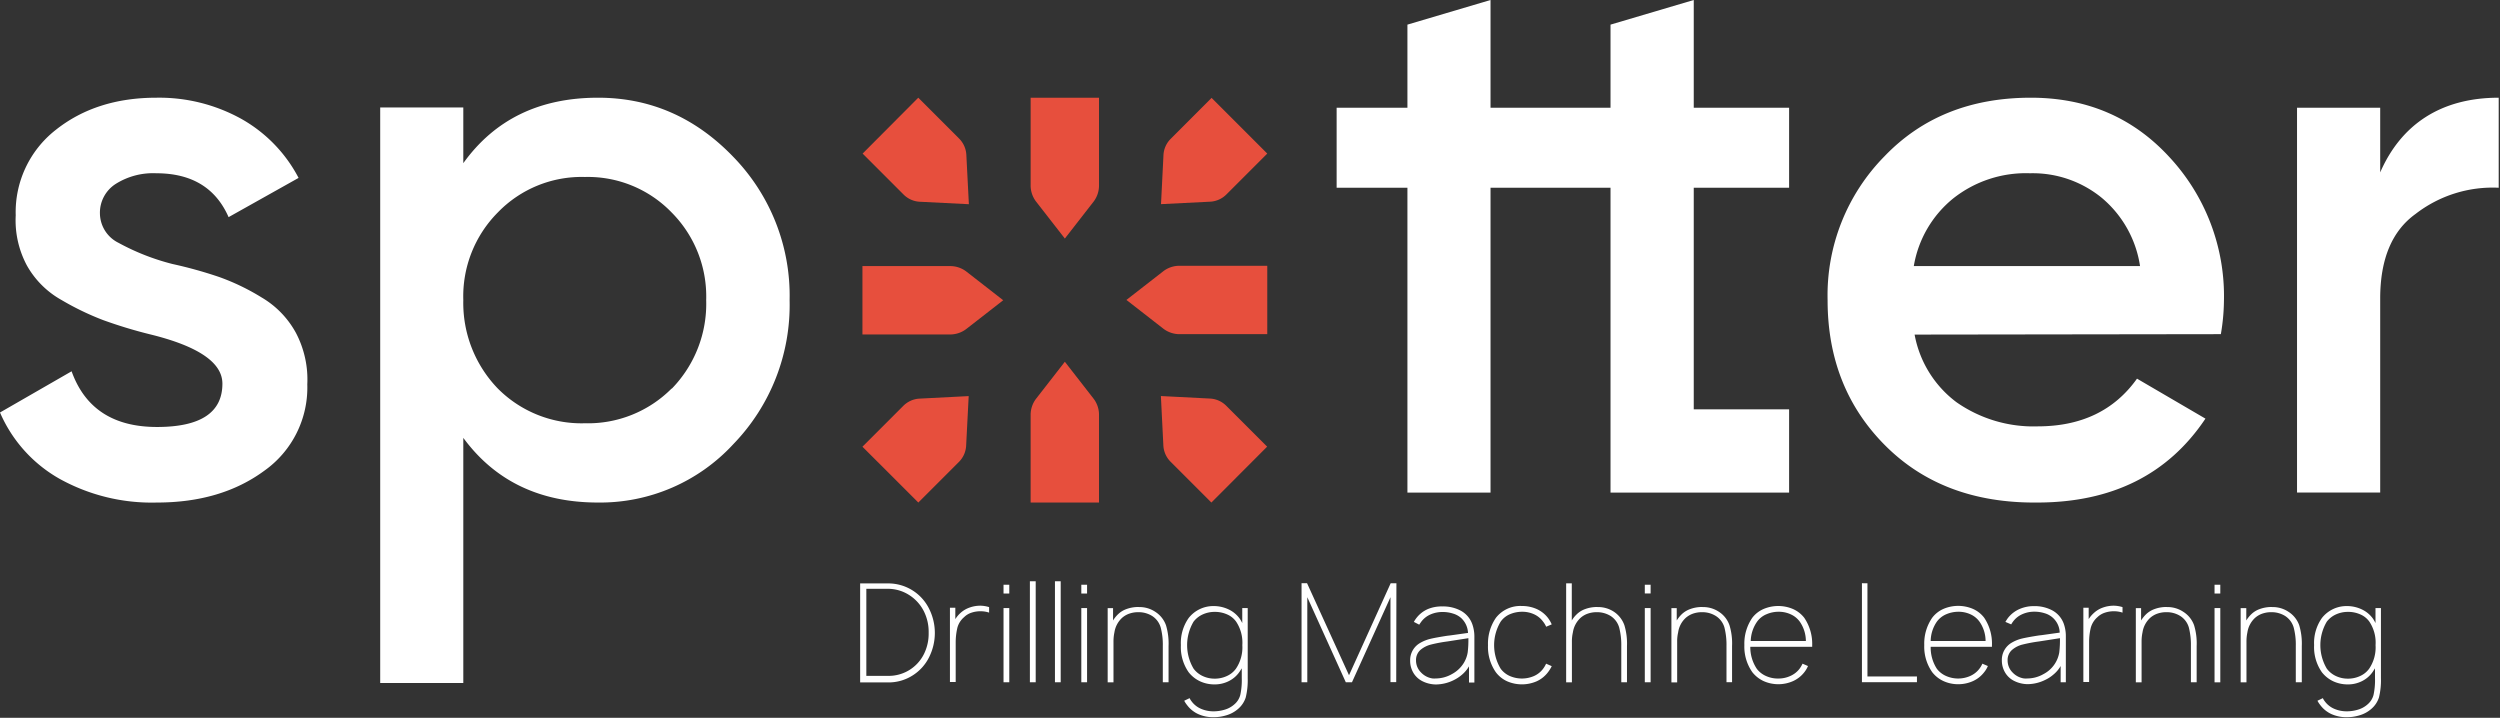 <svg width="404" height="116" fill="none" xmlns="http://www.w3.org/2000/svg"><rect width="100%" height="100%" fill="#333333" stroke="none"/><g clip-path="url(#clip0_1002_711)"><path d="M47.82 53.79a14.9 14.9 0 00-5.54-5.72 36.221 36.221 0 00-6.84-3.3 69.761 69.761 0 00-7.58-2.11 37.321 37.321 0 01-8.71-3.42 5.36 5.36 0 01-3-4.67 5.521 5.521 0 012.55-4.85A11.31 11.31 0 0125.25 28c5.72 0 9.617 2.363 11.69 7.09l11.31-6.34A23.32 23.32 0 0039 19.21a27.41 27.41 0 00-13.74-3.42C18.787 15.79 13.367 17.527 9 21a16.86 16.86 0 00-6.46 13.8 15.45 15.45 0 001.8 8.09 14.53 14.53 0 005.6 5.59 44.377 44.377 0 006.71 3.24A75.06 75.06 0 0024.13 54c7.873 1.913 11.81 4.58 11.81 8 0 4.667-3.523 7-10.57 7-7.047 0-11.647-3-13.8-9L0 66.66a22.58 22.58 0 009.58 10.69 30.69 30.69 0 0015.79 3.86c6.88 0 12.643-1.7 17.29-5.1a16.48 16.48 0 007-14 16.18 16.18 0 00-1.84-8.32zm70.7-28.42c-6.14-6.393-13.437-9.587-21.89-9.58-9.447 0-16.7 3.527-21.76 10.58v-9H61.44v93h13.43V70.76c5.127 6.967 12.38 10.45 21.76 10.45a29.27 29.27 0 0021.89-9.45 32.31 32.31 0 009.08-23.26 32.145 32.145 0 00-9.08-23.13zm-10 37.43a19.066 19.066 0 01-14 5.6 19.08 19.08 0 01-14.06-5.6 19.91 19.91 0 01-5.59-14.3 19.23 19.23 0 015.59-14.18 18.83 18.83 0 0114.06-5.72 18.823 18.823 0 0114 5.72 19.244 19.244 0 015.6 14.18 19.66 19.66 0 01-5.55 14.3h-.05zm165.19 3.35h15.41V79.6h-28.86V30.34h-19.39V79.6h-13.43V30.34H216V17.41h11.44V3.98L240.87 0v17.41h19.39V3.98L273.71 0v17.41h15.41v12.93h-15.41v35.81zm85.68-17.52a33.001 33.001 0 00-8.83-23.26c-5.887-6.393-13.35-9.587-22.39-9.58-9.7 0-17.577 3.153-23.63 9.46a32 32 0 00-9.2 23.25c0 9.453 3.11 17.29 9.33 23.51 6.22 6.22 14.387 9.287 24.5 9.2 12.107 0 21.183-4.52 27.23-13.56l-11.06-6.46c-3.647 5.127-8.98 7.697-16 7.71a21.69 21.69 0 01-13.17-3.9 17.603 17.603 0 01-6.77-10.93l49.49-.07c.309-1.774.476-3.57.5-5.37zM309.27 43a17.867 17.867 0 016.34-10.91A18.9 18.9 0 01328.05 28a17.61 17.61 0 0111.63 4 17.811 17.811 0 016.15 11h-36.56zm75.37-15.14V17.41H371.2v62.18h13.44V48.25c0-6.38 1.907-10.94 5.72-13.68a20.341 20.341 0 0113.43-4.23V15.79c-9.37 0-15.79 4.36-19.15 12.07z" fill="#fff"/><path d="M139.37 72.19l6.6-6.6a4 4 0 012.57-1.17l8-.41-.41 8a4.004 4.004 0 01-1.13 2.6l-6.6 6.6-9.03-9.02zm9.02-56.4L155 22.4a4.004 4.004 0 011.16 2.6l.41 8-8-.4a3.998 3.998 0 01-2.57-1.18l-6.6-6.6 8.99-9.03zm56.4 9.03l-6.6 6.6a4.001 4.001 0 01-2.57 1.17l-8 .4.4-8a4.001 4.001 0 011.17-2.56l6.6-6.61 9 9zm-9.03 56.39l-6.6-6.6A3.997 3.997 0 01188 72l-.4-8 8 .41a4 4 0 012.57 1.17l6.6 6.6-9.01 9.03zM204.79 54h-14.11a4.31 4.31 0 01-2.65-.86l-6-4.67 6-4.67a4.311 4.311 0 012.65-.85h14.11V54zm-65.42-11h14.11a4.3 4.3 0 012.64.85l6 4.67-6 4.67a4.31 4.31 0 01-2.64.86h-14.11V43zm38.23-27.21V29.9a4.304 4.304 0 01-.85 2.65l-4.67 6-4.67-6a4.308 4.308 0 01-.86-2.65V15.79h11.05zm-11.05 65.42V67.1c-.012-.95.29-1.879.86-2.64l4.67-6 4.67 6a4.3 4.3 0 01.85 2.64v14.11h-11.05z" fill="#E74F3D"/><path d="M151.07 102.24a8.752 8.752 0 01-.91 3.93 7.32 7.32 0 01-2.71 3 7.205 7.205 0 01-3.89 1.11H139v-16h4.53a7.349 7.349 0 016.6 4.07 8.708 8.708 0 01.94 3.89zm-1 0a7.376 7.376 0 00-.78-3.47 6.629 6.629 0 00-2.38-2.62 6.369 6.369 0 00-3.41-1H140v14.07h3.53a6.346 6.346 0 005.79-3.55 7.377 7.377 0 00.75-3.43zm9.77-4.13V99a4.274 4.274 0 00-1.42-.22 4.5 4.5 0 00-1.46.24 2.997 2.997 0 00-1.16.71 3.422 3.422 0 00-1.08 1.68 10.41 10.41 0 00-.28 2.43v6.37h-.93v-12h.87v1.84a4.7 4.7 0 01.84-1 4.247 4.247 0 011.47-.87c.555-.199 1.14-.3 1.73-.3a5 5 0 011.42.23zm3.26-3.62v1.42h-.93v-1.42h.93zm0 3.77v12h-.93v-12h.93zm3.33 11.99V93.93h.94v16.32h-.94zm4.05 0V93.93h.93v16.32h-.93zm5.19-15.76v1.42h-.93v-1.42h.93zm0 3.77v12h-.93v-12h.93zm12.76 2.8a10.31 10.31 0 01.41 3.35v5.84h-.93v-5.84a10.873 10.873 0 00-.34-3 3.3 3.3 0 00-1.37-1.86 4.143 4.143 0 00-2.29-.62 4.249 4.249 0 00-1.43.24 3.49 3.49 0 00-1.19.71 4.002 4.002 0 00-1.2 2.31c-.103.49-.153.989-.15 1.49v6.59H179v-12h.87v2c.223-.366.492-.702.8-1a3.75 3.75 0 011.35-.84 5.502 5.502 0 011.6-.33c.15-.014.3-.014.45 0a4.61 4.61 0 012.64.78 4.295 4.295 0 011.72 2.18zm13.2-2.8v11.33a11.66 11.66 0 01-.32 3.12 4.074 4.074 0 01-1.26 1.87 5 5 0 01-1.83 1 6.991 6.991 0 01-2.14.32 5.842 5.842 0 01-2.42-.49 4.67 4.67 0 01-1.84-1.48 4.17 4.17 0 01-.45-.69l.87-.42c.088.189.199.367.33.53.39.523.911.933 1.51 1.19a5 5 0 002 .41 6.137 6.137 0 001.84-.27 4.01 4.01 0 001.51-.82 2.997 2.997 0 001-1.55c.19-.897.27-1.814.24-2.73V108l-.34.53a4.569 4.569 0 01-1.74 1.53 5.01 5.01 0 01-2.32.54 5.493 5.493 0 01-2.34-.5 5.097 5.097 0 01-1.84-1.46 7.086 7.086 0 01-1.26-4.39 7 7 0 011.26-4.38 5.056 5.056 0 014-1.93 5.61 5.61 0 012.41.52c.73.333 1.36.85 1.83 1.5.161.23.302.475.42.73v-2.43h.88zm-.87 6a6.13 6.13 0 00-1-3.8 3.462 3.462 0 00-1.48-1.18 4.81 4.81 0 00-2-.4 4.63 4.63 0 00-1.92.41 3.884 3.884 0 00-1.48 1.17 7.442 7.442 0 000 7.59c.385.517.894.93 1.48 1.2.601.28 1.257.424 1.92.42a4.584 4.584 0 001.95-.41 3.635 3.635 0 001.49-1.19 6.138 6.138 0 001.04-3.83v.02zm24.87 5.97h-.93V96.51l-6.22 13.74h-1l-6.22-13.74v13.74h-.93v-16h.89l6.78 14.87 6.73-14.86h.93l-.03 15.97zm2.85-9.73c.124-.224.264-.438.42-.64a4.709 4.709 0 011.83-1.43 5.774 5.774 0 012.37-.43 6 6 0 013 .71 4.002 4.002 0 011.82 2.15c.219.624.334 1.279.34 1.94v7.5h-.87v-2.62a5.272 5.272 0 01-1.11 1.33 6.232 6.232 0 01-1.44.94 6.628 6.628 0 01-2.74.66 4.994 4.994 0 01-2.12-.47 3.567 3.567 0 01-1.54-1.35 3.795 3.795 0 01-.56-2 3.197 3.197 0 011.65-2.91 6.082 6.082 0 011.69-.66c.6-.14 1.48-.3 2.64-.48l.51-.06 2.86-.4a3.478 3.478 0 00-1.08-2.38 3.422 3.422 0 00-1.35-.75 5.358 5.358 0 00-1.67-.25 4.78 4.78 0 00-2 .41 3.69 3.69 0 00-1.46 1.17c-.15.21-.26.36-.32.47l-.87-.45zm5.42 3.16c-.879.114-1.75.277-2.61.49a4.197 4.197 0 00-1.75.88 2.172 2.172 0 00-.71 1.71c0 .711.28 1.394.78 1.9.497.54 1.164.893 1.89 1 .183.011.367.011.55 0a5.306 5.306 0 002.6-.72 4.997 4.997 0 001.93-1.84 4.738 4.738 0 00.6-1.66c.09-.76.126-1.525.11-2.29l-3.39.53zm15.96-2.38a3.64 3.64 0 00-.51-.84 3.68 3.68 0 00-1.44-1.17 4.53 4.53 0 00-1.89-.41 5.067 5.067 0 00-2 .39c-.601.25-1.12.662-1.5 1.19a7.354 7.354 0 000 7.64c.384.511.894.914 1.48 1.17a4.904 4.904 0 003.88 0 3.708 3.708 0 001.48-1.17c.194-.258.358-.536.49-.83l.91.4a5.54 5.54 0 01-.62 1 4.744 4.744 0 01-1.82 1.45 5.992 5.992 0 01-4.76 0 4.744 4.744 0 01-1.82-1.45 7.158 7.158 0 01-1.28-4.39 7.344 7.344 0 011.28-4.42 4.994 4.994 0 014.2-1.91 5.77 5.77 0 012.37.48 4.76 4.76 0 011.83 1.43c.249.327.457.683.62 1.06l-.9.38zm12.65-.22a10.31 10.31 0 01.41 3.35v5.84H262v-5.84a11.272 11.272 0 00-.34-3 3.3 3.3 0 00-1.37-1.86 4.161 4.161 0 00-2.29-.62 4.21 4.21 0 00-1.43.24 3.406 3.406 0 00-1.19.71 4.002 4.002 0 00-1.2 2.31 6.564 6.564 0 00-.16 1.53v6.55h-.93v-16h.91v6c.22-.368.489-.705.8-1a3.75 3.75 0 011.35-.84 5.502 5.502 0 011.6-.33 2.45 2.45 0 01.44 0 4.62 4.62 0 012.65.78 4.354 4.354 0 011.67 2.18zm4.23-6.57v1.42h-.94v-1.42h.94zm0 3.77v12h-.94v-12h.94zm12.75 2.8c.325 1.086.463 2.218.41 3.35v5.84h-.9v-5.84a11.356 11.356 0 00-.33-3 3.268 3.268 0 00-1.38-1.86 4.102 4.102 0 00-2.28-.62 4.275 4.275 0 00-1.44.24 3.593 3.593 0 00-1.19.71 3.9 3.9 0 00-1.19 2.31 6.334 6.334 0 00-.16 1.49v6.59h-.93v-12h.86v2c.226-.364.495-.7.8-1 .39-.371.853-.657 1.36-.84a5.502 5.502 0 011.6-.33 2.45 2.45 0 01.44 0 4.61 4.61 0 012.64.78 4.25 4.25 0 011.69 2.18zm13.36 3.2v.26h-10a6.292 6.292 0 001.05 3.56c.388.505.897.904 1.48 1.16a4.625 4.625 0 002 .41 4.555 4.555 0 001.93-.41 3.799 3.799 0 001.49-1.16c.19-.26.354-.538.49-.83l.88.38a4.18 4.18 0 01-.59 1 4.817 4.817 0 01-1.83 1.44 5.864 5.864 0 01-4.74 0 4.998 4.998 0 01-1.83-1.44 7.156 7.156 0 01-1.29-4.39 7.342 7.342 0 011.29-4.42 4.62 4.62 0 011.82-1.41 6.07 6.07 0 014.73 0 4.72 4.72 0 011.84 1.43 7.479 7.479 0 011.28 4.42zm-9.93-.67h8.91a5.54 5.54 0 00-1-3.15 3.665 3.665 0 00-1.46-1.17 4.573 4.573 0 00-1.9-.41 4.91 4.91 0 00-2 .4 3.553 3.553 0 00-1.51 1.18 5.705 5.705 0 00-1.04 3.15zm18.86-9.33v15.06h8v.93h-8.89v-16l.89.01zm20.12 10v.26H312a6.294 6.294 0 001 3.56c.391.506.904.905 1.49 1.16a4.824 4.824 0 003.89 0 3.786 3.786 0 001.48-1.16c.197-.255.362-.534.49-.83l.89.38a3.91 3.91 0 01-.6 1 4.717 4.717 0 01-1.82 1.44 5.773 5.773 0 01-2.38.5 5.681 5.681 0 01-2.36-.5 4.896 4.896 0 01-1.83-1.44 7.156 7.156 0 01-1.29-4.39 7.342 7.342 0 011.29-4.42 4.617 4.617 0 011.83-1.43 6.07 6.07 0 014.73 0 4.617 4.617 0 011.83 1.43 7.472 7.472 0 011.26 4.44zm-9.93-.67h8.9a5.475 5.475 0 00-1-3.15 3.64 3.64 0 00-1.45-1.17 4.573 4.573 0 00-1.9-.41 5 5 0 00-2 .4c-.599.253-1.12.66-1.51 1.18a5.622 5.622 0 00-1.01 3.15h-.03zm12.1-3.09c.14-.23.28-.45.42-.64a4.82 4.82 0 011.84-1.43 5.69 5.69 0 012.36-.48 6.05 6.05 0 013 .71 4.002 4.002 0 011.82 2.15c.216.624.328 1.28.33 1.94v7.5H333v-2.62a4.897 4.897 0 01-1.11 1.33 5.868 5.868 0 01-1.44.94 6.564 6.564 0 01-2.73.66c-.733 0-1.456-.16-2.12-.47a3.513 3.513 0 01-1.54-1.35 3.795 3.795 0 01-.56-2 3.204 3.204 0 011.64-2.91 6.082 6.082 0 011.69-.66c.613-.14 1.493-.3 2.64-.48l.52-.06 2.86-.4a3.356 3.356 0 00-.705-1.961 3.356 3.356 0 00-1.725-1.17 5.472 5.472 0 00-1.68-.25 4.731 4.731 0 00-1.95.41 3.721 3.721 0 00-1.47 1.171 5.223 5.223 0 00-.31.47l-.94-.4zm5.42 3.16a24.33 24.33 0 00-2.61.49 4.101 4.101 0 00-1.74.88 2.155 2.155 0 00-.71 1.71c0 .709.276 1.391.77 1.9.497.54 1.164.893 1.89 1 .186.011.373.011.56 0a5.306 5.306 0 002.6-.72 4.845 4.845 0 002.53-3.5c.084-.76.121-1.525.11-2.29l-3.4.53zM343 98.11V99a4.32 4.32 0 00-1.42-.22c-.497-.002-.99.08-1.46.24a3.076 3.076 0 00-1.17.71 3.478 3.478 0 00-1.07 1.68 9.843 9.843 0 00-.28 2.43v6.37h-.93v-12h.86v1.84c.236-.371.522-.708.85-1a4.196 4.196 0 011.46-.87 5.18 5.18 0 011.74-.3 5 5 0 011.42.23zm11.57 2.95c.325 1.086.463 2.218.41 3.35v5.84h-.93v-5.84a11.356 11.356 0 00-.33-3 3.268 3.268 0 00-1.38-1.86 4.11 4.11 0 00-2.29-.62 4.249 4.249 0 00-1.43.24 3.49 3.49 0 00-1.19.71 4.003 4.003 0 00-1.2 2.31c-.103.49-.153.989-.15 1.49v6.59h-.93v-12h.85v2c.226-.364.495-.7.8-1 .39-.371.853-.657 1.36-.84.51-.19 1.046-.3 1.59-.33.15-.013.3-.013.45 0a4.61 4.61 0 012.64.78 4.253 4.253 0 011.73 2.18zm4.23-6.57v1.42h-.93v-1.42h.93zm0 3.77v12h-.93v-12h.93zm12.76 2.8a10.31 10.31 0 01.41 3.35v5.84H371v-5.84a10.873 10.873 0 00-.34-3 3.3 3.3 0 00-1.37-1.86 4.14 4.14 0 00-2.29-.62 4.249 4.249 0 00-1.43.24 3.49 3.49 0 00-1.19.71 4.002 4.002 0 00-1.2 2.31c-.103.49-.153.989-.15 1.49v6.59h-.94v-12h.91v2c.223-.366.492-.702.8-1a3.75 3.75 0 011.35-.84 5.499 5.499 0 011.6-.33c.15-.013.3-.013.45 0a4.61 4.61 0 012.64.78 4.295 4.295 0 011.72 2.18zm13.2-2.8v11.33a11.66 11.66 0 01-.32 3.12 4.066 4.066 0 01-1.26 1.87 5 5 0 01-1.83 1 6.991 6.991 0 01-2.14.32 5.874 5.874 0 01-2.42-.49 4.67 4.67 0 01-1.84-1.48 4.17 4.17 0 01-.45-.69l.87-.42c.088.189.199.367.33.53.39.523.911.933 1.51 1.19a5 5 0 002 .41 6.137 6.137 0 001.84-.27 4.01 4.01 0 001.51-.82 2.997 2.997 0 001-1.55c.19-.897.27-1.814.24-2.73V108l-.34.53a4.569 4.569 0 01-1.74 1.53 5.01 5.01 0 01-2.32.54 5.523 5.523 0 01-2.34-.5 5.097 5.097 0 01-1.84-1.46 7.086 7.086 0 01-1.26-4.39 7 7 0 011.26-4.38 5.056 5.056 0 014-1.93 5.61 5.61 0 012.41.52c.73.333 1.36.85 1.83 1.5.161.23.302.475.42.73v-2.43h.88zm-.87 6a6.13 6.13 0 00-1-3.8 3.462 3.462 0 00-1.48-1.18 4.81 4.81 0 00-2-.4 4.63 4.63 0 00-1.92.41 3.884 3.884 0 00-1.48 1.17 7.442 7.442 0 000 7.59c.385.517.894.93 1.48 1.2.601.28 1.257.424 1.92.42a4.584 4.584 0 001.95-.41 3.635 3.635 0 001.49-1.19 6.138 6.138 0 001.04-3.83v.02z" fill="#fff"/></g><defs><clipPath id="clip0_1002_711"><path fill="#fff" d="M0 0h403.79v115.91H0z"/></clipPath></defs></svg>